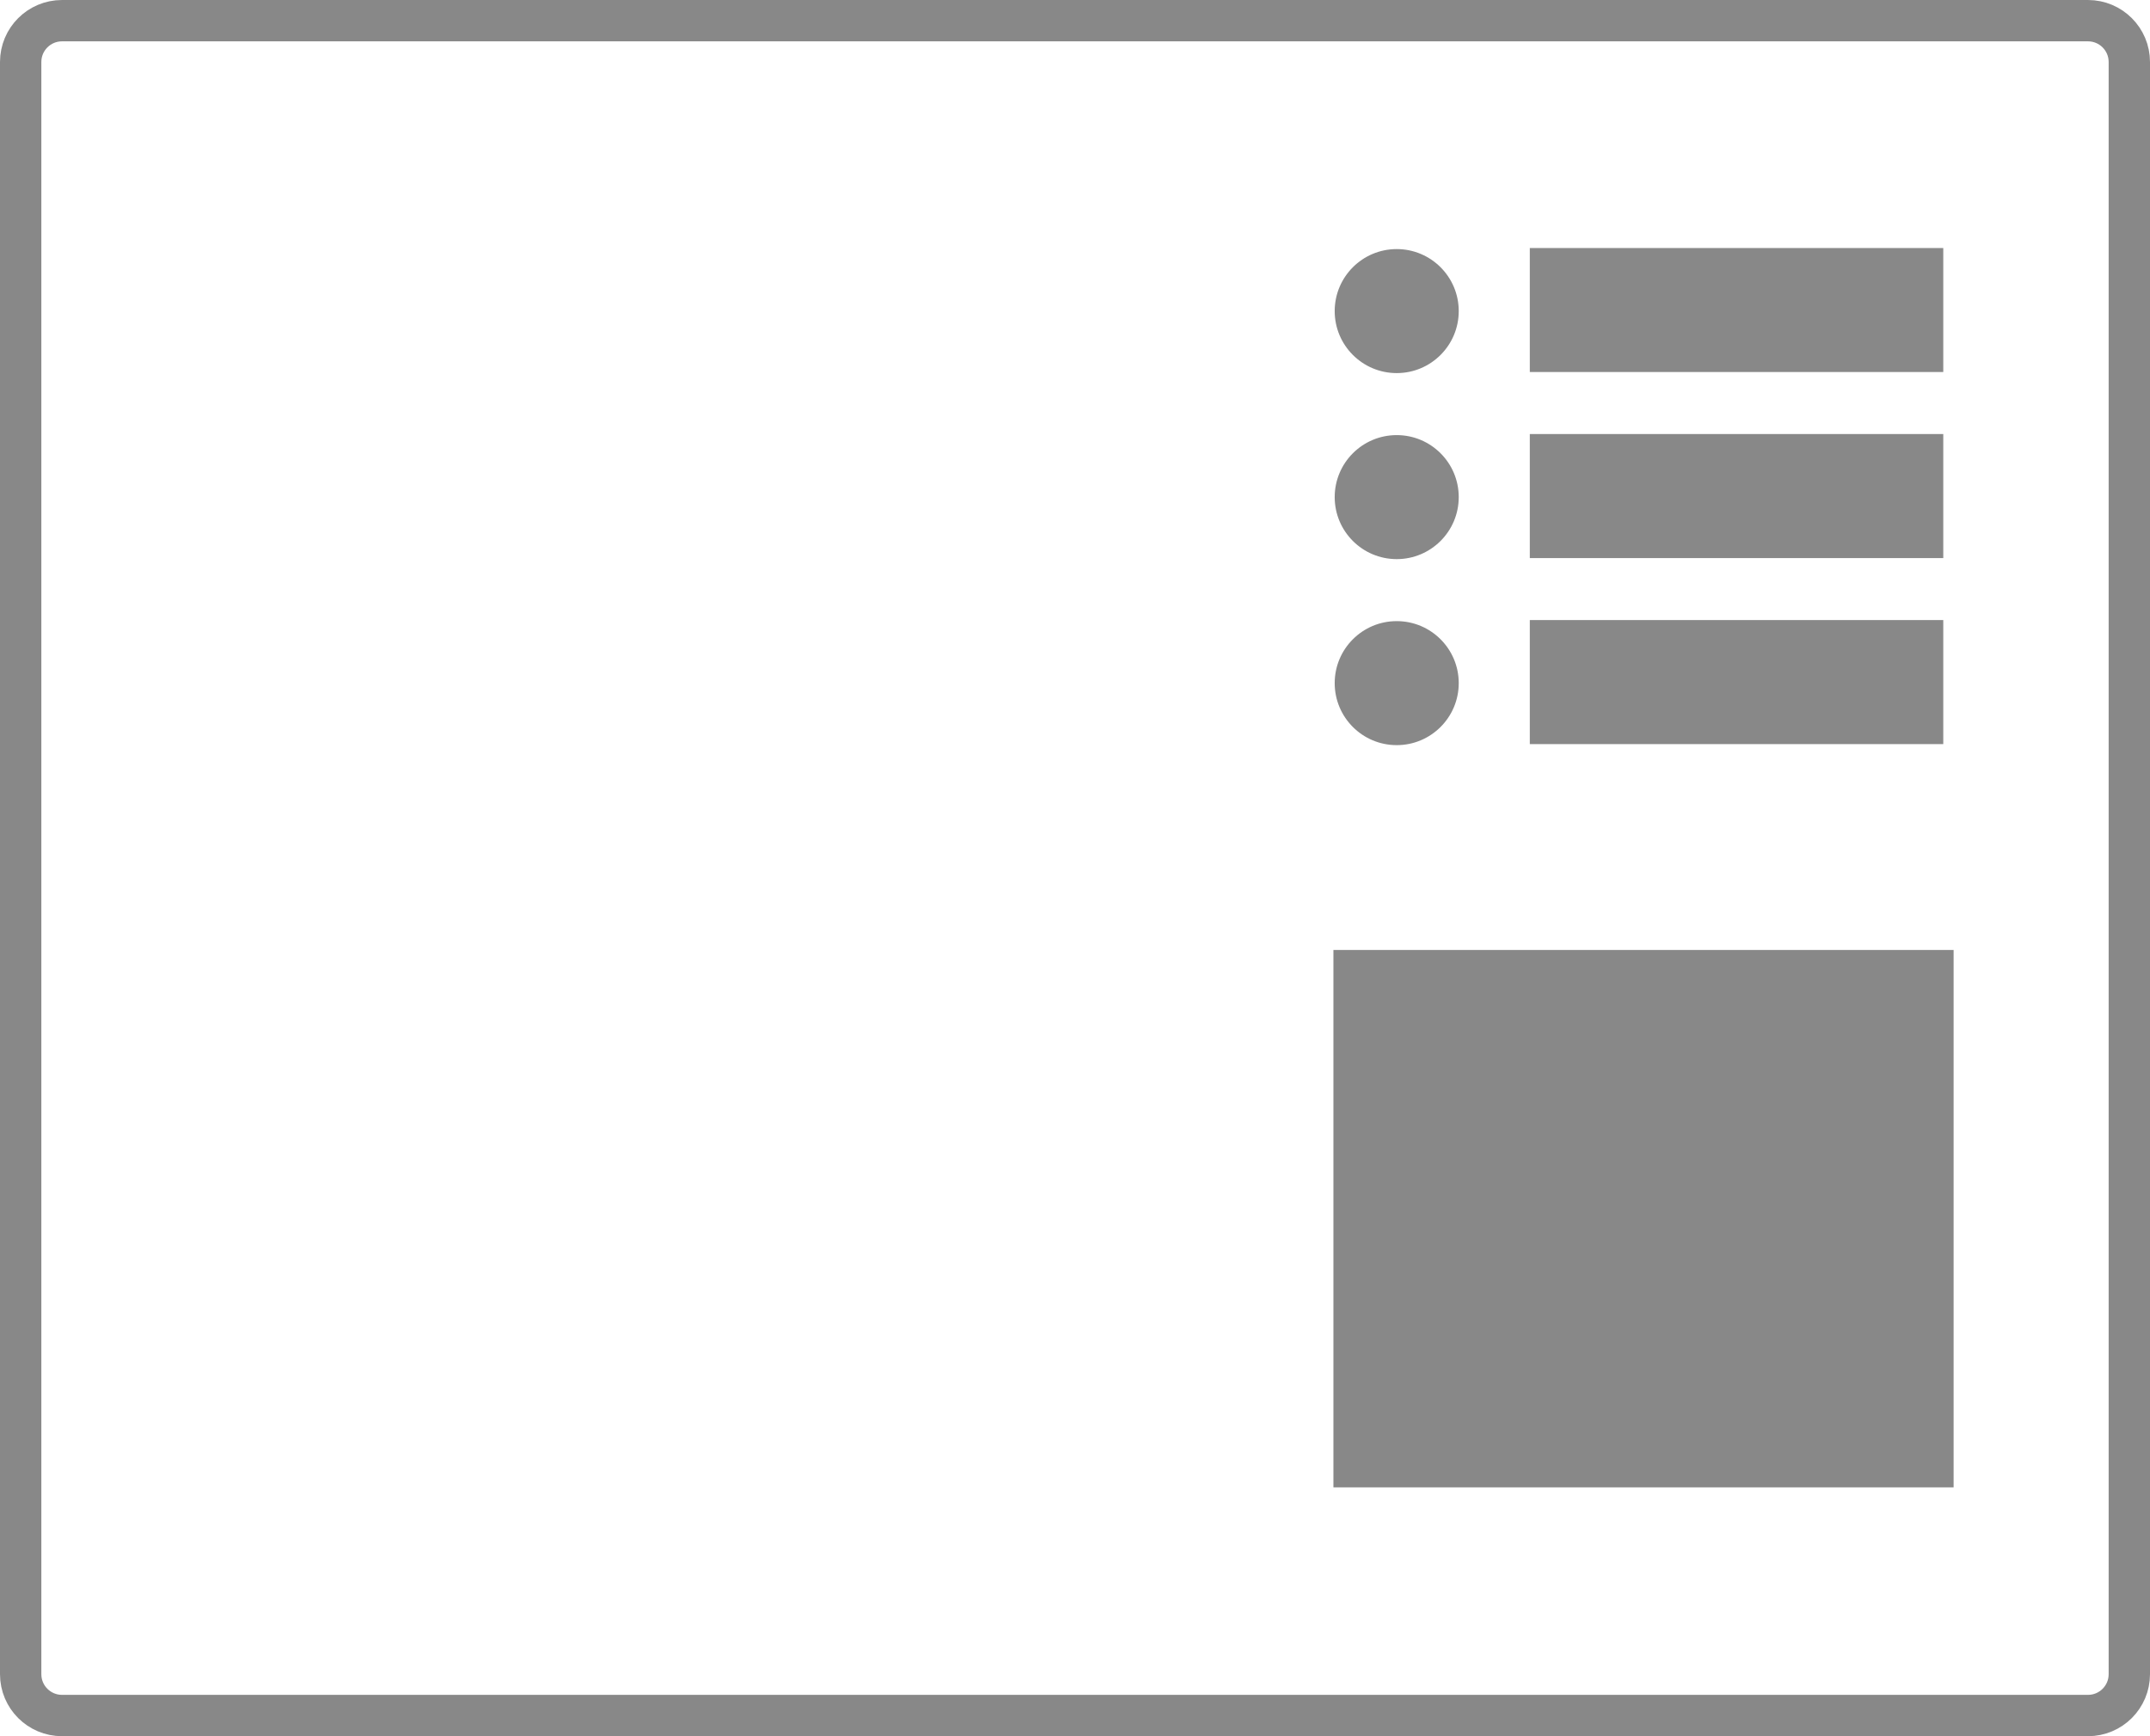<?xml version="1.0" encoding="UTF-8" standalone="no"?>
<svg width="104px" height="84px" viewBox="0 0 104 84" version="1.1" xmlns="http://www.w3.org/2000/svg" xmlns:xlink="http://www.w3.org/1999/xlink">
    <!-- Generator: Sketch 3.6.1 (26313) - http://www.bohemiancoding.com/sketch -->
    <title>icon_widget</title>
    <desc>Created with Sketch.</desc>
    <defs></defs>
    <g id="Page-1" stroke="none" stroke-width="1" fill="none" fill-rule="evenodd">
        <g id="index" transform="translate(-235, -3196)">
            <g id="section-03" transform="translate(98, 2496)">
                <g id="icon_widget" transform="translate(138, 701)">
                    <path d="M2,0 L100,0 C101.105,0 102,0.895 102,2 L102,80 C102,81.105 101.105,82 100,82 L2,82 C0.895,82 0,81.105 0,80 L0,2 C0,0.895 0.895,0 2,0 L2,0 Z" id="Stroke-1" stroke="#888888" stroke-width="2"></path>
                    <path d="M63.5,70.961 L93.5,70.961 L93.5,44.961 L63.5,44.961 L63.5,70.961 Z" id="Fill-3" fill="#888888"></path>
                    <path d="M73,35 L93,35 L93,29 L73,29 L73,35 Z M66.562,29.051 C64.905,29.051 63.562,30.394 63.562,32.051 C63.562,33.708 64.905,35.051 66.562,35.051 C68.219,35.051 69.562,33.708 69.562,32.051 C69.562,30.394 68.219,29.051 66.562,29.051 L66.562,29.051 Z M73,26 L93,26 L93,20 L73,20 L73,26 Z M66.562,20.051 C64.905,20.051 63.562,21.394 63.562,23.051 C63.562,24.708 64.905,26.051 66.562,26.051 C68.219,26.051 69.562,24.708 69.562,23.051 C69.562,21.394 68.219,20.051 66.562,20.051 L66.562,20.051 Z M73,17 L93,17 L93,11 L73,11 L73,17 Z M69.562,14.051 C69.562,15.708 68.219,17.051 66.562,17.051 C64.905,17.051 63.562,15.708 63.562,14.051 C63.562,12.394 64.905,11.051 66.562,11.051 C68.219,11.051 69.562,12.394 69.562,14.051 L69.562,14.051 Z" id="Fill-5" fill="#888888"></path>
                </g>
            </g>
        </g>
    </g>
</svg>